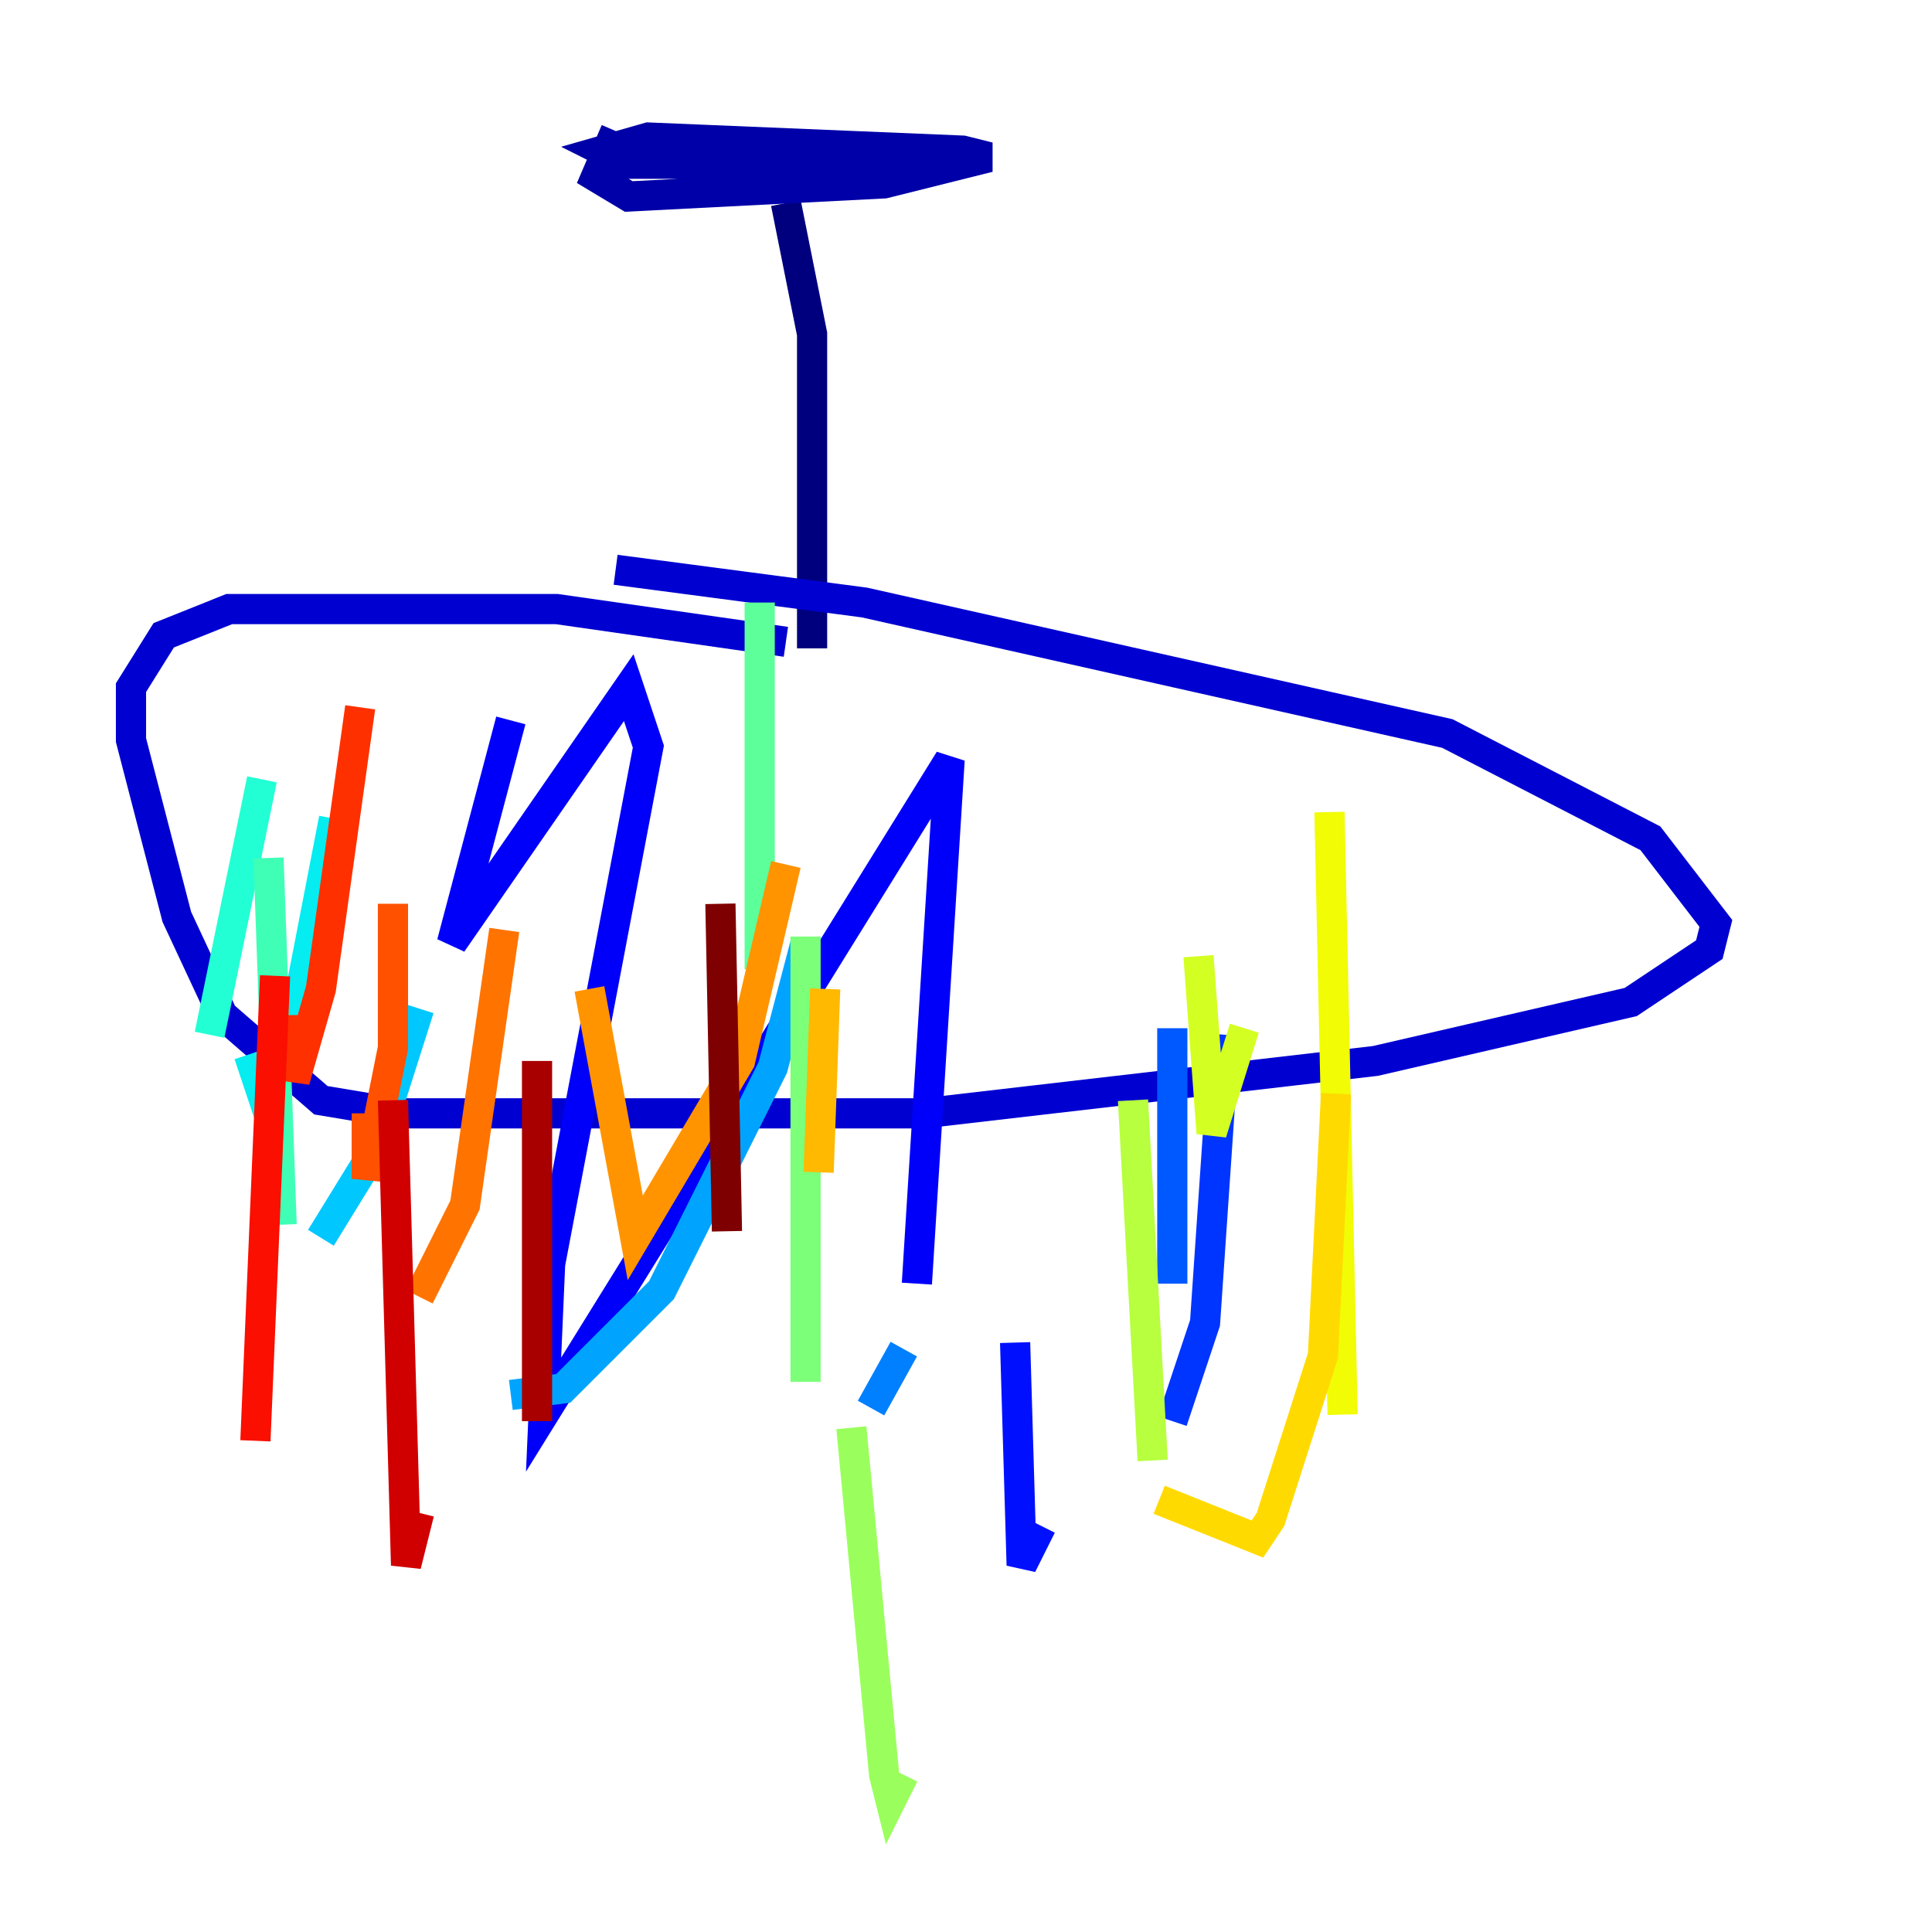 <?xml version="1.0" encoding="utf-8" ?>
<svg baseProfile="tiny" height="128" version="1.2" viewBox="0,0,128,128" width="128" xmlns="http://www.w3.org/2000/svg" xmlns:ev="http://www.w3.org/2001/xml-events" xmlns:xlink="http://www.w3.org/1999/xlink"><defs /><polyline fill="none" points="52.068,13.451 53.803,22.129 53.803,42.956" stroke="#00007f" stroke-width="2" /><polyline fill="none" points="40.786,8.678 39.485,11.715 41.654,13.017 58.576,12.149 65.519,10.414 63.783,9.98 42.956,9.112 39.919,9.98 41.654,10.848 59.878,10.848 48.597,10.414" stroke="#0000a8" stroke-width="2" /><polyline fill="none" points="52.068,42.522 36.881,40.352 15.186,40.352 10.848,42.088 8.678,45.559 8.678,49.031 11.715,60.746 14.752,67.254 21.261,72.895 26.468,73.763 61.18,73.763 91.119,70.291 108.041,66.386 113.248,62.915 113.681,61.18 109.342,55.539 95.891,48.597 57.275,39.919 40.786,37.749" stroke="#0000d1" stroke-width="2" /><polyline fill="none" points="33.844,47.729 29.939,62.481 41.654,45.559 42.956,49.464 36.447,83.742 36.014,93.722 62.915,50.332 60.746,85.044" stroke="#0000fa" stroke-width="2" /><polyline fill="none" points="67.254,88.949 67.688,103.702 68.99,101.098" stroke="#0010ff" stroke-width="2" /><polyline fill="none" points="81.139,68.556 79.837,87.647 77.668,94.156" stroke="#0034ff" stroke-width="2" /><polyline fill="none" points="77.668,68.122 77.668,85.044" stroke="#0058ff" stroke-width="2" /><polyline fill="none" points="59.878,89.383 57.709,93.288" stroke="#0080ff" stroke-width="2" /><polyline fill="none" points="53.37,62.481 51.2,70.725 43.824,85.478 37.315,91.986 33.844,92.42" stroke="#00a4ff" stroke-width="2" /><polyline fill="none" points="27.77,66.82 24.732,76.366 21.261,82.007" stroke="#00c8ff" stroke-width="2" /><polyline fill="none" points="22.129,54.237 19.525,67.688 17.356,72.461 16.488,69.858" stroke="#05ecf1" stroke-width="2" /><polyline fill="none" points="17.356,51.634 13.885,68.556" stroke="#22ffd4" stroke-width="2" /><polyline fill="none" points="17.79,56.841 18.658,81.139" stroke="#3fffb7" stroke-width="2" /><polyline fill="none" points="50.332,39.919 50.332,64.217" stroke="#5cff9a" stroke-width="2" /><polyline fill="none" points="53.37,62.047 53.37,91.552" stroke="#7cff79" stroke-width="2" /><polyline fill="none" points="56.407,94.59 58.576,117.586 59.01,119.322 59.878,117.586" stroke="#9aff5c" stroke-width="2" /><polyline fill="none" points="75.064,72.895 76.366,96.759" stroke="#b7ff3f" stroke-width="2" /><polyline fill="none" points="79.403,63.349 80.271,75.064 82.441,68.122" stroke="#d4ff22" stroke-width="2" /><polyline fill="none" points="88.081,53.803 88.949,93.722" stroke="#f1fc05" stroke-width="2" /><polyline fill="none" points="88.515,72.461 87.647,89.817 84.176,100.664 83.308,101.966 76.8,99.363" stroke="#ffda00" stroke-width="2" /><polyline fill="none" points="54.671,65.519 54.237,77.668" stroke="#ffb900" stroke-width="2" /><polyline fill="none" points="52.068,57.275 49.031,70.291 42.088,82.007 39.051,65.519" stroke="#ff9400" stroke-width="2" /><polyline fill="none" points="33.41,61.614 30.807,79.837 27.77,85.912" stroke="#ff7300" stroke-width="2" /><polyline fill="none" points="26.034,59.878 26.034,69.424 24.298,78.102 24.298,73.763" stroke="#ff5100" stroke-width="2" /><polyline fill="none" points="23.864,46.861 21.261,65.519 19.525,71.593 19.525,67.254" stroke="#ff3000" stroke-width="2" /><polyline fill="none" points="18.224,64.651 16.922,95.458" stroke="#fa0f00" stroke-width="2" /><polyline fill="none" points="26.034,72.895 26.902,103.702 27.77,100.231" stroke="#d10000" stroke-width="2" /><polyline fill="none" points="35.58,70.291 35.58,94.156" stroke="#a80000" stroke-width="2" /><polyline fill="none" points="47.729,59.878 48.163,81.573" stroke="#7f0000" stroke-width="2" /></svg>